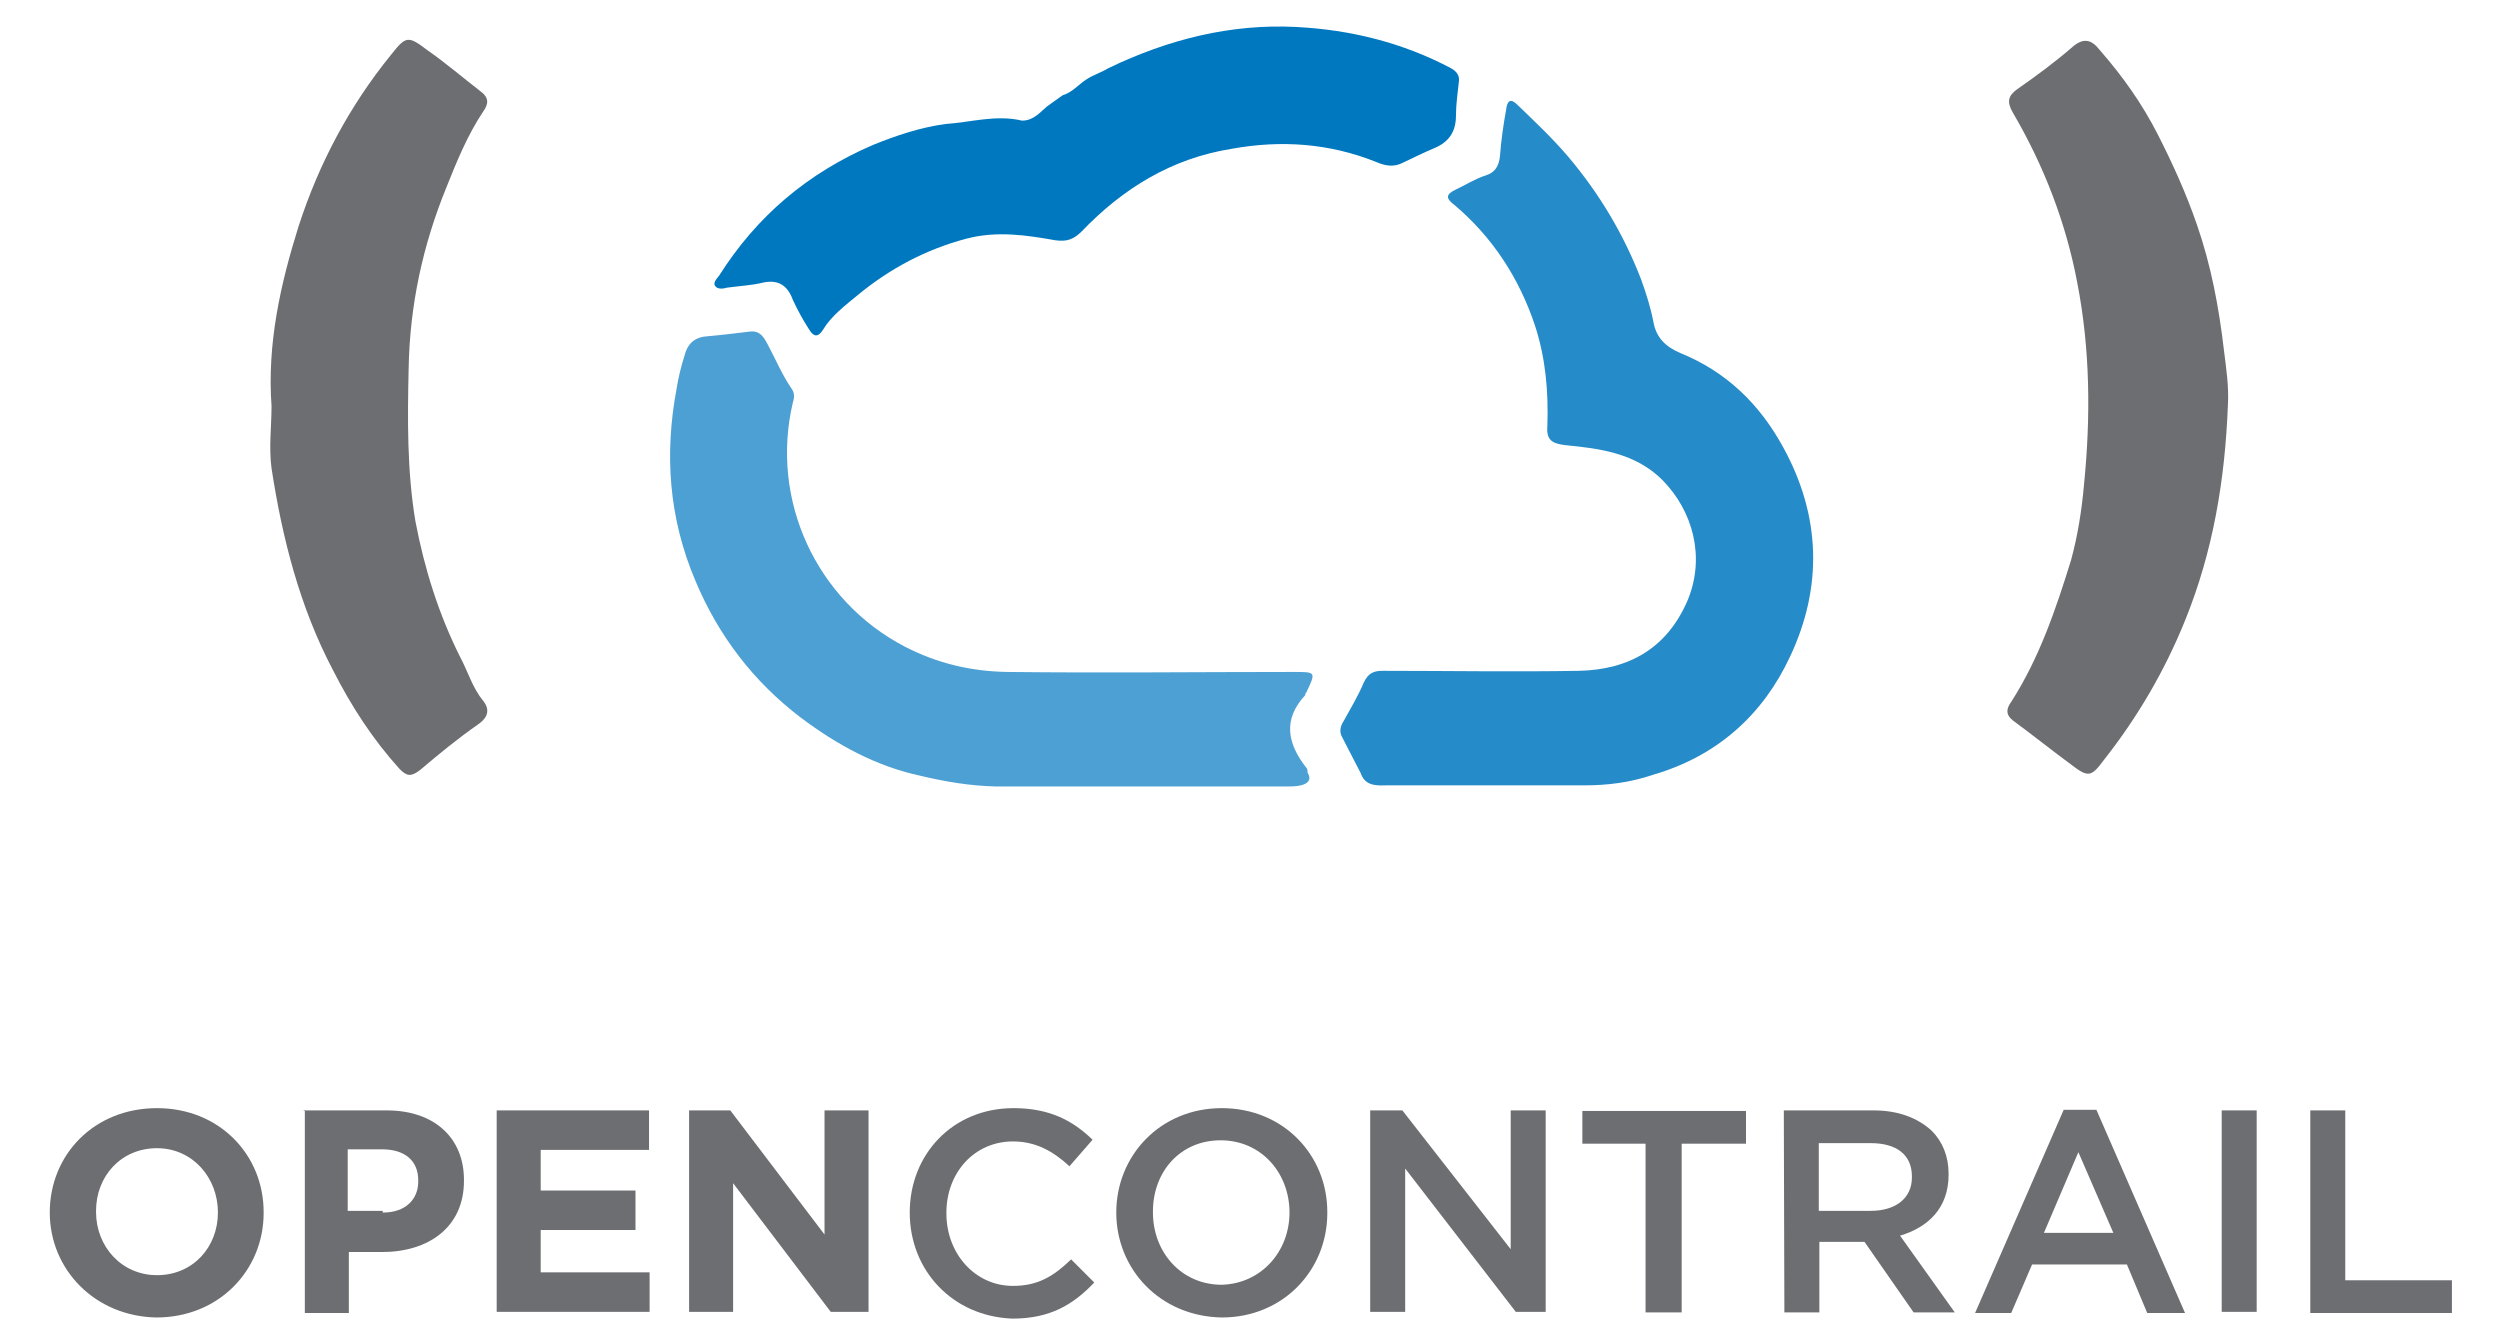 <?xml version="1.0" encoding="utf-8"?>
<!-- Generator: Adobe Illustrator 21.1.0, SVG Export Plug-In . SVG Version: 6.00 Build 0)  -->
<svg version="1.1" id="Layer_1" xmlns="http://www.w3.org/2000/svg" xmlns:xlink="http://www.w3.org/1999/xlink" x="0px" y="0px"
	 viewBox="-5.52 -2.58 443.04 238.16" style="enable-background:new 0 0 432 234;" xml:space="preserve">
<style type="text/css">
	.st0{fill:#268BC9;}
	.st1{fill:#4DA0D3;}
	.st2{fill:#6D6E71;}
	.st3{fill:#0078C0;}
</style>
<g>
	<path class="st0" d="M235.6,134.4c-1.1-2.2-2.2-4.2-3.3-6.4c-0.5-0.9-0.3-1.9,0.3-2.8c1.2-2.2,2.6-4.5,3.6-6.9c0.8-1.6,1.7-2,3.3-2
		c11.5,0,23.2,0.2,34.8,0c9-0.2,15.7-4.1,19.3-12.6c3.1-7.6,0.9-15.7-4.5-21.2c-4.8-4.8-11.1-5.6-17.3-6.2c-2.3-0.3-3.3-0.9-3.1-3.4
		c0.2-6.1-0.3-12-2.2-17.8c-2.8-8.4-7.5-15.6-14.2-21.3c-1.6-1.2-1.7-1.9,0.2-2.8c1.7-0.8,3.4-1.9,5.3-2.5c1.6-0.5,2.3-1.6,2.5-3.4
		c0.2-2.8,0.6-5.5,1.1-8.3c0.2-1.6,0.8-2,2-0.8c3.1,3,6.2,5.9,9,9.2c5.5,6.5,9.8,13.7,12.9,21.7c0.9,2.5,1.7,5,2.2,7.6
		c0.5,2.8,2.2,4.4,4.8,5.5c8.1,3.3,14,9,18.2,16.7c6.7,12.2,7,24.8,1.2,37.1c-4.8,10.3-12.9,17.6-24.2,20.9
		c-4.1,1.4-8.1,1.9-12.3,1.9c-11.7,0-23.5,0-35.2,0C237.8,136.7,236.3,136.4,235.6,134.4z"/>
	<path class="st1" d="M157.6,134.9c-7.9-1.7-14.8-5.5-21.2-10.3c-8.4-6.4-14.6-14.5-18.7-24.3c-4.7-11.1-5.5-22.4-3.3-34.1
		c0.3-1.9,0.8-3.9,1.4-5.8c0.6-2.3,2-3.3,4.2-3.4c2.3-0.2,4.8-0.5,7.2-0.8c1.9-0.3,2.6,0.9,3.3,2.2c1.4,2.6,2.5,5.3,4.2,7.8
		c0.6,0.8,0.6,1.6,0.3,2.5c-4.1,17.3,4.1,35.1,19.8,43.3c5.8,3,11.8,4.4,18.2,4.5c17,0.2,34,0,50.8,0c3.9,0,3.9,0,2.2,3.6
		c-0.2,0.2-0.2,0.3-0.2,0.5c-4.1,4.4-3.1,8.7,0.2,12.9c0.2,0.2,0.2,0.5,0.2,0.8c0.8,1.4,0,2-1.2,2.3c-0.9,0.2-1.7,0.2-2.6,0.2
		c-17.1,0-34.1,0-51.3,0C166.3,136.7,161.8,135.9,157.6,134.9z"/>
	<path class="st2" d="M389.3,69.2c-0.5,13.1-2.6,25.9-7.6,38.2c-3.6,8.9-8.4,17.1-14.3,24.6c-2.3,3.1-2.8,3.3-5.9,0.9
		c-3.4-2.5-6.9-5.3-10.3-7.8c-1.4-1.1-1.1-2.2-0.3-3.3c5-7.8,7.9-16.4,10.6-25.1c1.2-4.4,1.9-8.9,2.3-13.4c1.2-12,1.1-24-1.2-35.8
		c-2-10.6-5.9-20.7-11.4-30.1c-1.1-1.9-0.9-3,0.8-4.2c3.3-2.3,6.7-4.8,9.8-7.5c2-1.7,3.4-1.2,4.8,0.6c4.1,4.7,7.5,9.5,10.3,15
		c2.6,5.1,5,10.4,6.9,15.9c2.5,7.2,3.9,14.6,4.8,22.3C389,62.7,389.5,66,389.3,69.2z"/>
	<path class="st2" d="M42.6,69.4c-0.8-11.1,1.6-21.7,4.8-31.9c3.6-11.1,9-21.3,16.4-30.4c2.6-3.3,3-3.4,6.4-0.8
		c3.3,2.3,6.2,4.8,9.3,7.2c1.7,1.2,1.6,2.3,0.6,3.7c-2.8,4.2-4.7,8.9-6.5,13.4c-4.2,10.3-6.5,20.9-6.7,32.1
		c-0.2,9-0.3,18.1,1.2,27.1c1.6,8.4,4.1,16.4,7.9,24c1.4,2.6,2.2,5.5,4.1,7.8c1.1,1.4,1.1,2.8-0.9,4.2c-3.6,2.5-7,5.3-10.3,8.1
		c-1.6,1.2-2.3,1.1-3.6-0.2c-4.8-5.3-8.6-11.2-11.8-17.5c-5.9-11.2-9-23.4-10.9-35.8C42.1,76.7,42.6,73,42.6,69.4z"/>
	<path class="st3" d="M180,16.3c0.9-0.6,1.9-1.4,2.8-2c1.7-0.5,2.8-1.9,4.2-2.8l0,0c1.2-0.8,2.6-1.2,3.9-2
		c10.6-5.1,21.7-7.9,33.3-7.3c9.7,0.5,18.9,2.8,27.4,7.3c1.1,0.6,1.6,1.4,1.4,2.5c-0.2,2-0.5,3.9-0.5,5.9c0,2.8-1.2,4.7-3.9,5.8
		c-1.9,0.8-3.7,1.7-5.6,2.6c-1.6,0.8-3.1,0.5-4.7-0.2c-8.3-3.3-16.8-3.9-25.6-2.3c-10.6,1.7-19.2,7-26.5,14.6
		c-1.4,1.4-2.6,1.9-4.7,1.6c-5.1-0.9-10.3-1.7-15.7-0.3c-7.2,1.9-13.6,5.3-19.3,10c-2.3,1.9-4.7,3.7-6.2,6.2
		c-1.1,1.7-1.9,0.8-2.5-0.2c-1.1-1.7-2-3.4-2.8-5.1c-0.9-2.5-2.5-3.7-5.3-3.1c-2,0.5-4.2,0.6-6.4,0.9c-0.6,0.2-1.6,0.3-2-0.2
		c-0.6-0.6,0.2-1.4,0.6-1.9c6.7-10.6,15.7-18.2,27.3-23.2c4.2-1.7,8.4-3.1,12.8-3.7c4.5-0.3,9-1.7,13.6-0.6
		C177.7,18.8,178.9,17.2,180,16.3z"/>
</g>
<g>
	<path class="st2" d="M3.3,212.3L3.3,212.3c0-10.3,7.9-18.5,19-18.5s18.9,8.3,18.9,18.4v0.2c0,10.1-7.9,18.5-19,18.5
		C11.3,230.7,3.3,222.4,3.3,212.3z M33.1,212.3L33.1,212.3c0-6.2-4.5-11.4-10.8-11.4c-6.4,0-10.8,5-10.8,11.1v0.2
		c0,6.1,4.5,11.2,10.8,11.2C28.7,223.4,33.1,218.4,33.1,212.3z"/>
	<path class="st2" d="M48.3,194.2H63c8.6,0,13.7,5,13.7,12.3v0.2c0,8.3-6.4,12.6-14.5,12.6h-5.9v10.8h-7.8v-35.8H48.3z M62.4,212.3
		c3.9,0,6.2-2.3,6.2-5.5v-0.2c0-3.6-2.5-5.5-6.4-5.5h-6.1v10.9h6.2V212.3z"/>
	<path class="st2" d="M82.5,194.2h27v7H90.3v7.2h16.8v7H90.3v7.5h19.3v7H82.5V194.2z"/>
	<path class="st2" d="M116.6,194.2h7.3l16.7,22v-22h7.8v35.7h-6.7l-17.3-22.8v22.8h-7.8C116.6,229.9,116.6,194.2,116.6,194.2z"/>
	<path class="st2" d="M155.7,212.3L155.7,212.3c0-10.3,7.6-18.5,18.4-18.5c6.5,0,10.6,2.3,14,5.6l-4.1,4.7c-2.8-2.6-5.9-4.4-10-4.4
		c-6.9,0-11.8,5.6-11.8,12.6v0.2c0,7,5,12.8,11.8,12.8c4.4,0,7.2-1.7,10.3-4.7l4.1,4.1c-3.7,3.9-7.8,6.4-14.5,6.4
		C163.3,230.7,155.7,222.6,155.7,212.3z"/>
	<path class="st2" d="M192.3,212.3L192.3,212.3c0-10.1,7.8-18.5,18.7-18.5s18.7,8.3,18.7,18.4v0.2c0,10.1-7.8,18.5-18.7,18.5
		C200,230.7,192.3,222.3,192.3,212.3z M223,212.3L223,212.3c0-7-5-12.8-12.2-12.8s-12,5.6-12,12.6v0.2c0,7,5,12.8,12.2,12.8
		C218,224.9,223,219.2,223,212.3z"/>
	<path class="st2" d="M237.2,194.2h5.8l19.2,24.6v-24.6h6.2v35.7h-5.3l-19.6-25.4v25.4h-6.2V194.2z"/>
	<path class="st2" d="M286.3,200.1h-11.4v-5.8h29v5.8h-11.4v29.9h-6.4v-29.9H286.3z"/>
	<path class="st2" d="M310.6,194.2h15.9c4.5,0,7.9,1.4,10.3,3.6c1.9,1.9,3,4.5,3,7.6v0.2c0,5.9-3.6,9.3-8.6,10.8l9.7,13.6h-7.3
		l-8.7-12.5h-0.2h-7.8v12.5h-6.2L310.6,194.2L310.6,194.2z M326,212c4.5,0,7.3-2.3,7.3-5.9v-0.2c0-3.9-2.8-5.9-7.3-5.9h-9.2v12
		L326,212L326,212z"/>
	<path class="st2" d="M360.2,194.1h5.8l15.7,36H375l-3.6-8.6h-16.8l-3.7,8.6h-6.4L360.2,194.1z M369,215.9l-6.2-14.3l-6.1,14.3H369z
		"/>
	<path class="st2" d="M388.2,194.2h6.2v35.7h-6.2V194.2z"/>
	<path class="st2" d="M403.9,194.2h6.2v30.1H429v5.8h-25.1V194.2z"/>
</g>
</svg>
